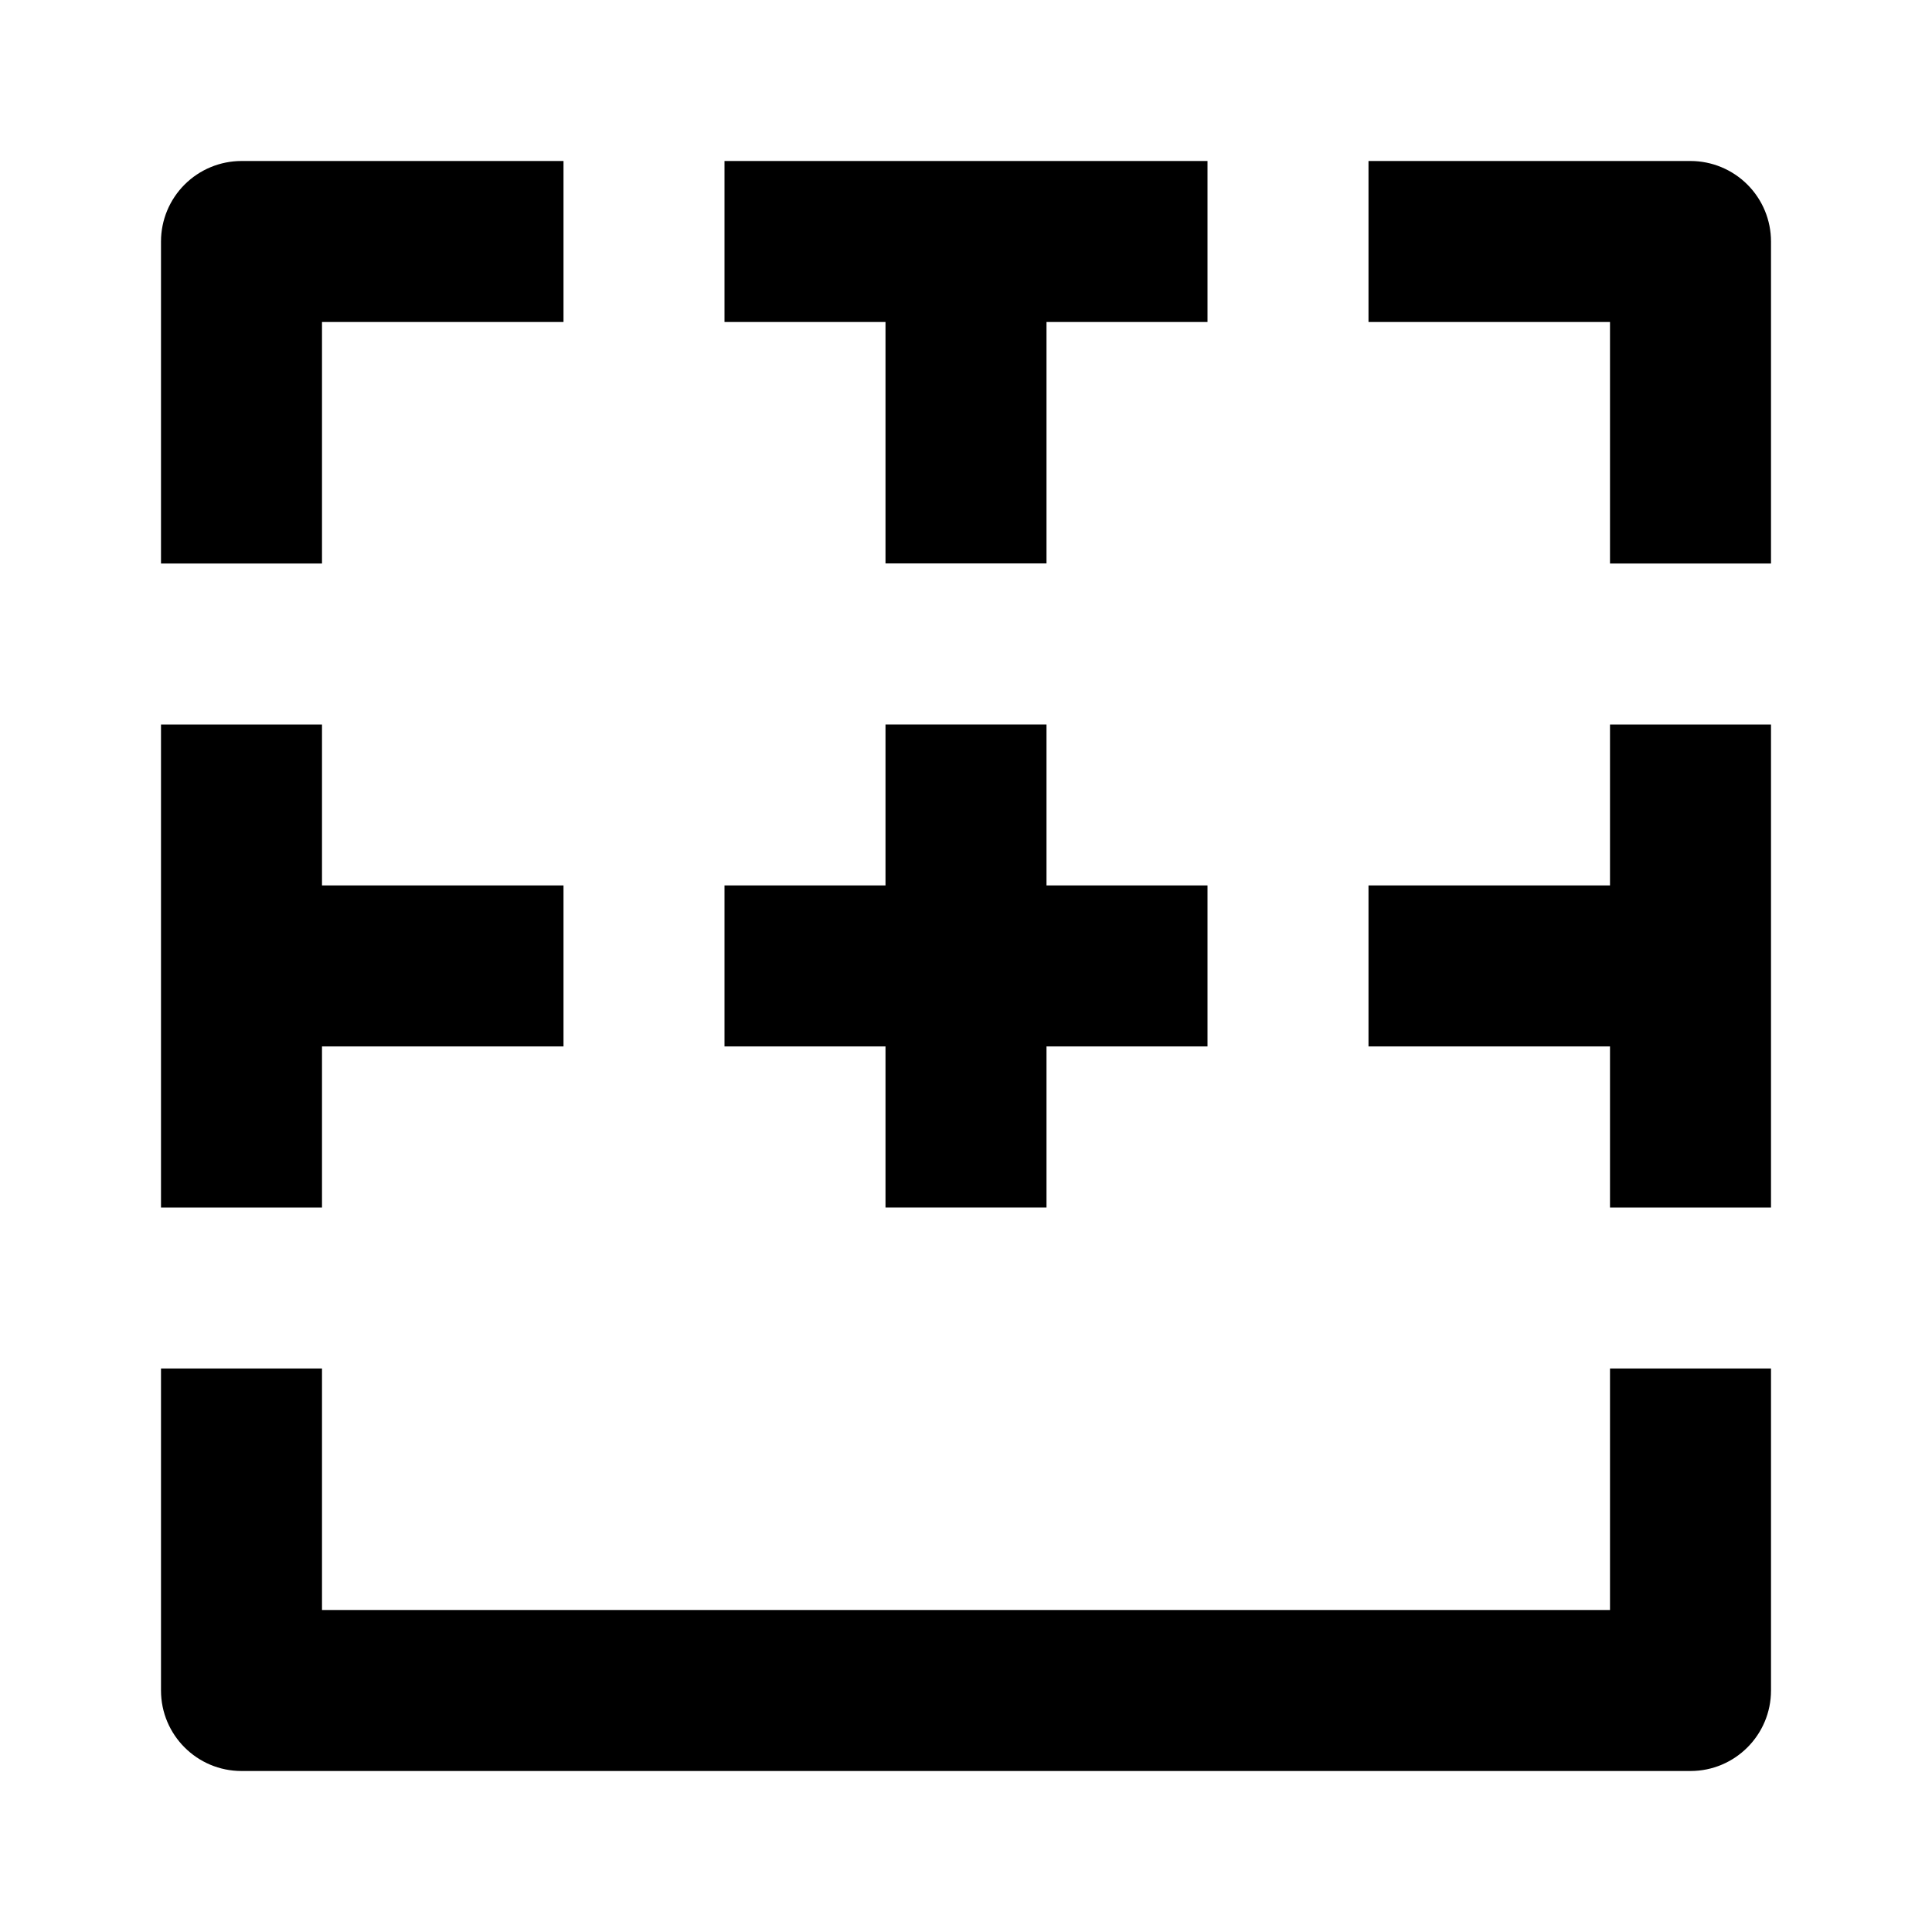 <svg width="24" height="24" viewBox="0 0 24 24" xmlns="http://www.w3.org/2000/svg">
    <path fill-rule="evenodd" clip-rule="evenodd" d="M20 4H17V2L21 2C21.265 2 21.52 2.106 21.707 2.293C21.895 2.481 22 2.735 22 3V7H20V4ZM15 4L9 4V2L15 2V4ZM4 4L7 4V2L3 2C2.735 2 2.48 2.106 2.293 2.293C2.105 2.481 2 2.735 2 3L2 7H4V4ZM20 15V9H22V15H20ZM4 9L4 15H2L2 9H4ZM20 20V17H22V21C22 21.552 21.552 22 21 22H3C2.448 22 2 21.552 2 21L2 17H4L4 20H20Z"/>
    <path fill-rule="evenodd" clip-rule="evenodd" d="M13 2.999L13 6.999L11 6.999L11 2.999L13 2.999ZM11 12.999L11 15L13 15L13 12.999L15 12.999V10.999L13 10.999L13 9L11 9L11 10.999H9V12.999H11ZM21 12.999H17V10.999H21V12.999ZM7 12.999H3V10.999H7V12.999Z"/>
</svg>
